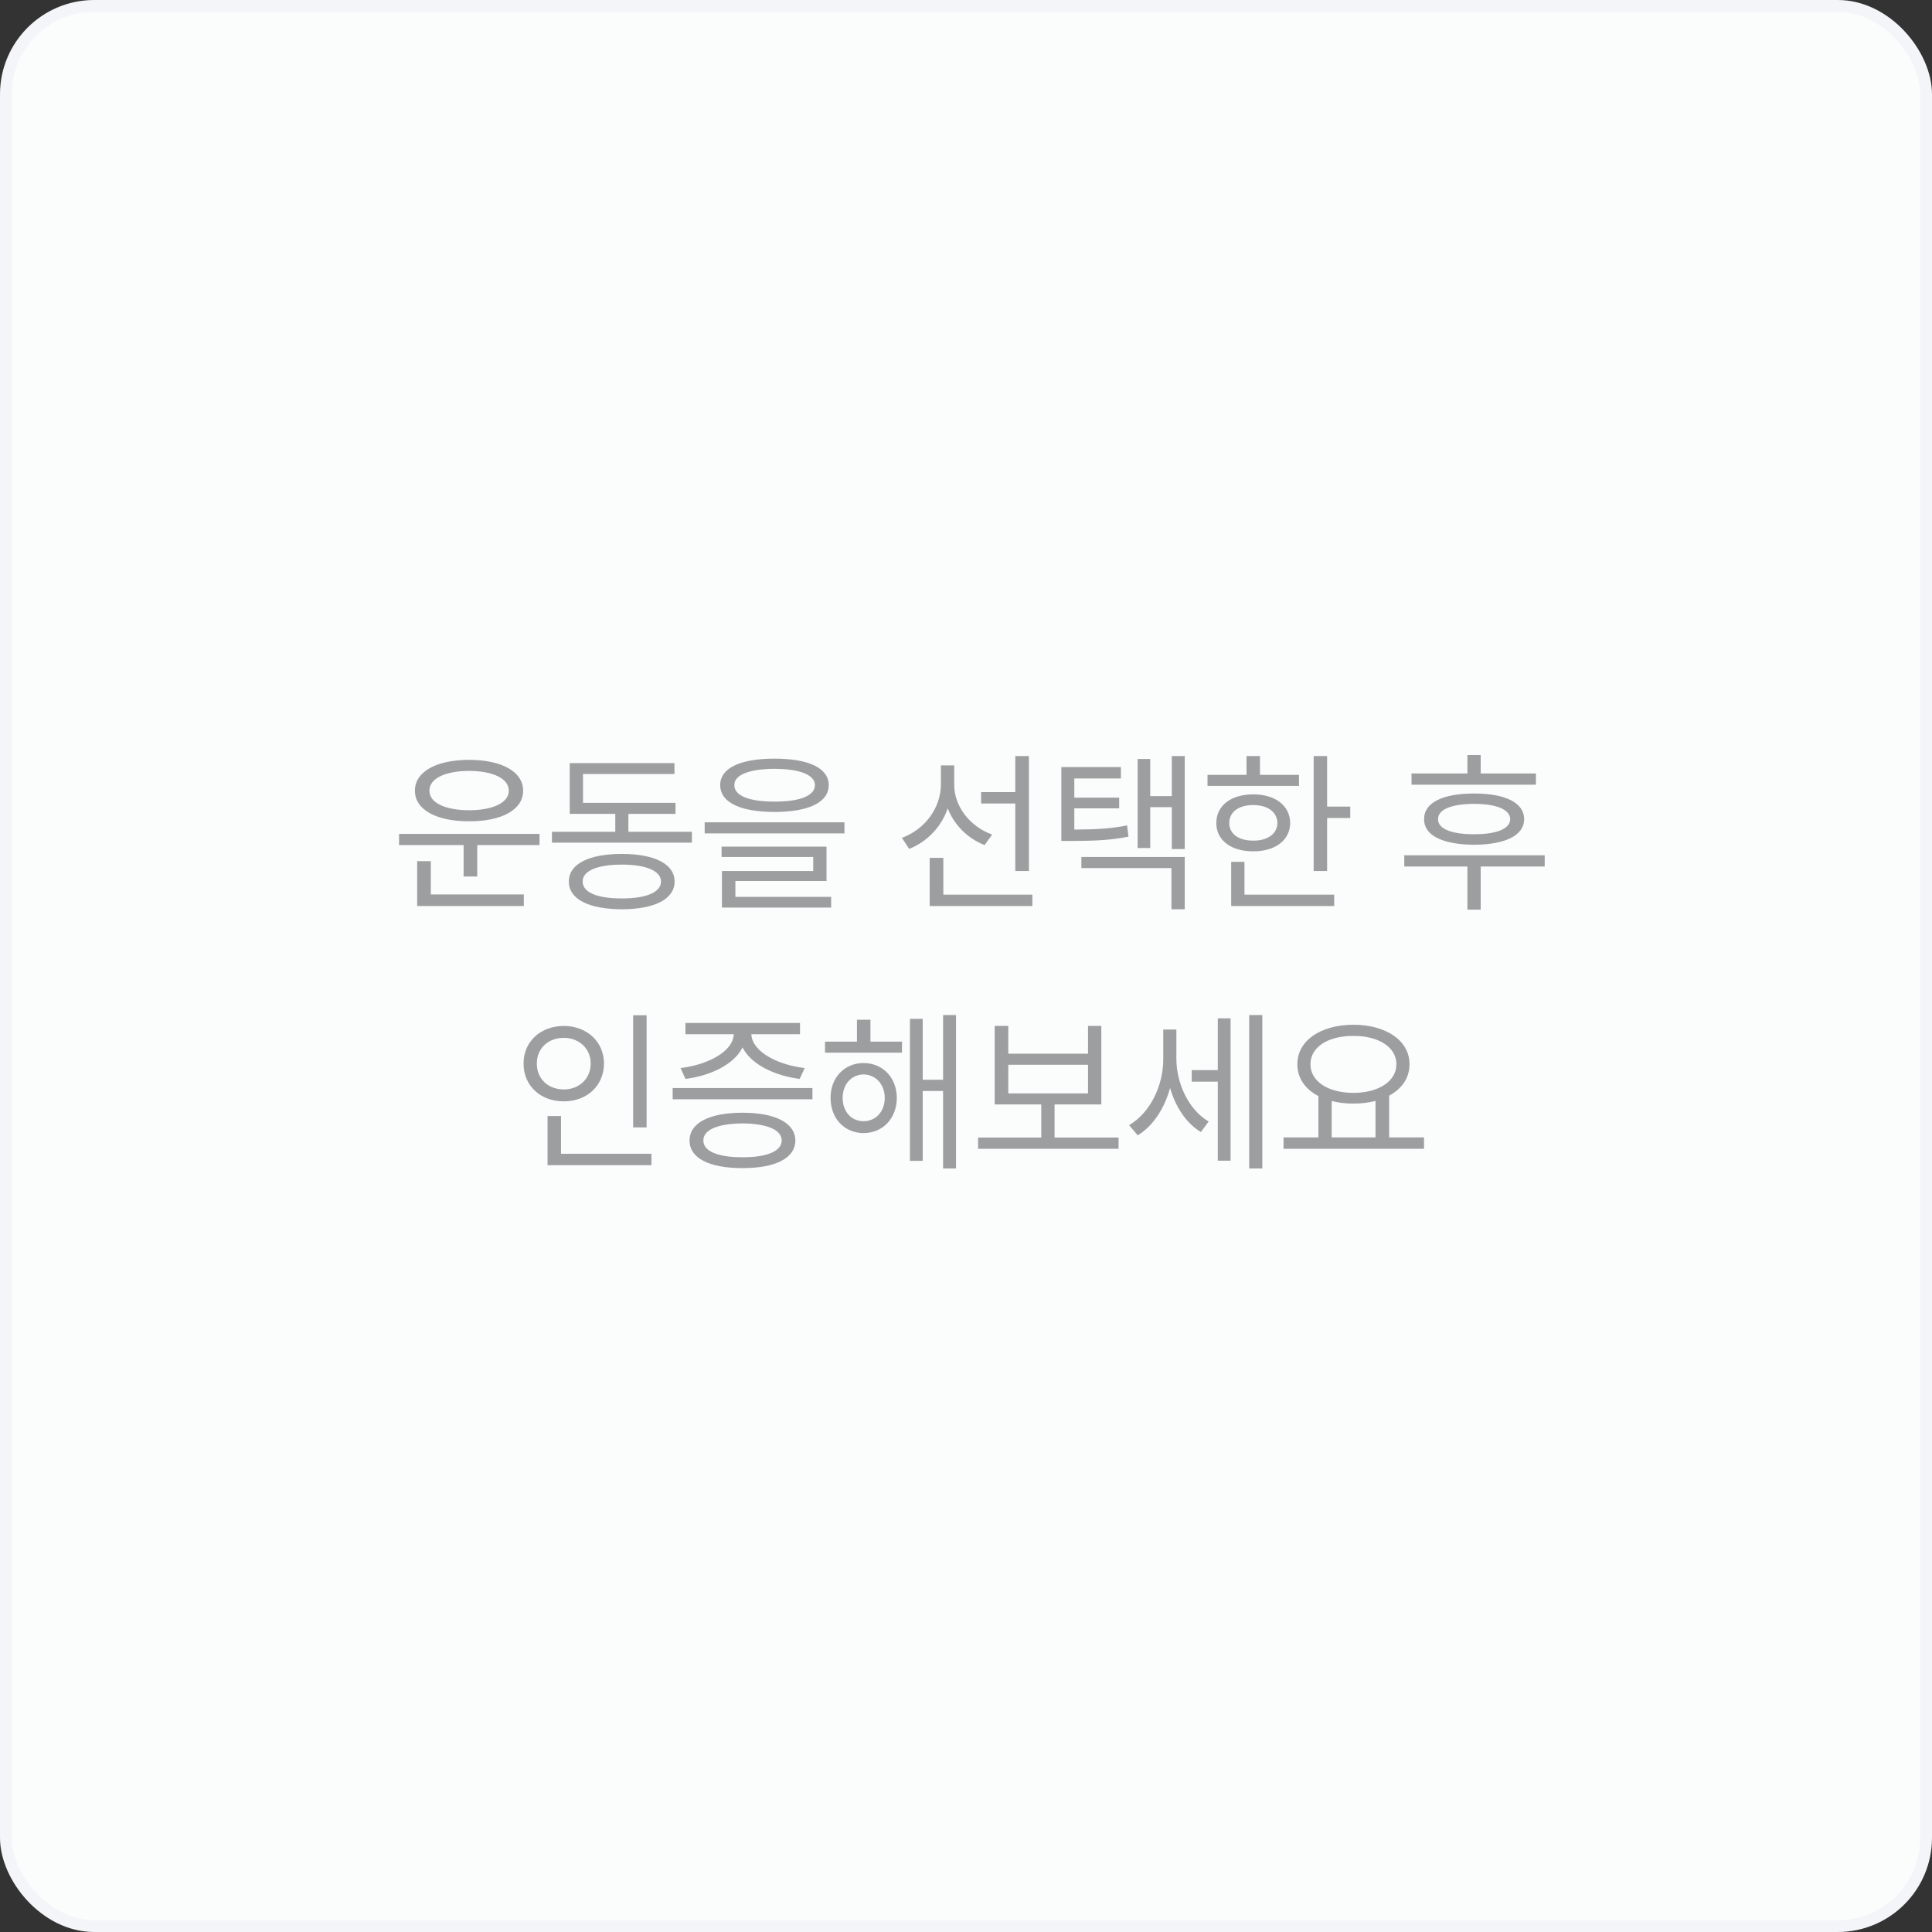 <svg width="164" height="164" viewBox="0 0 164 164" fill="none" xmlns="http://www.w3.org/2000/svg">
<rect x="0" y="0" width="164" height="164" fill="#333333" stroke="none"/>
<rect x="0.5" y="0.5" width="163" height="163" rx="7.5" fill="#FBFCFC" stroke="#F4F5F9"/>
<path d="M45.798 70.785V71.737H40.51V74.403H39.353V71.737H33.874V70.785H45.798ZM35.222 67.123C35.215 65.504 37.039 64.508 39.822 64.501C42.605 64.508 44.407 65.504 44.407 67.123C44.407 68.727 42.605 69.723 39.822 69.716C37.039 69.723 35.215 68.727 35.222 67.123ZM35.413 76.908V73.1H36.57V75.927H44.465V76.908H35.413ZM36.453 67.123C36.438 68.134 37.793 68.778 39.822 68.778C41.843 68.778 43.191 68.134 43.191 67.123C43.191 66.083 41.843 65.446 39.822 65.439C37.793 65.446 36.438 66.083 36.453 67.123ZM58.733 70.609V71.532H46.853V70.609H52.229V69.086H48.362V64.779H57.253V65.702H49.49V68.148H57.341V69.086H53.342V70.609H58.733ZM48.289 74.828C48.281 73.341 49.973 72.492 52.786 72.484C55.576 72.492 57.253 73.341 57.268 74.828C57.253 76.33 55.576 77.172 52.786 77.186C49.973 77.172 48.281 76.33 48.289 74.828ZM49.46 74.828C49.446 75.744 50.698 76.271 52.786 76.264C54.851 76.271 56.103 75.744 56.111 74.828C56.103 73.927 54.851 73.393 52.786 73.393C50.698 73.393 49.446 73.927 49.46 74.828ZM65.749 64.398C68.643 64.398 70.342 65.197 70.349 66.64C70.342 68.119 68.643 68.918 65.749 68.925C62.842 68.918 61.135 68.119 61.135 66.64C61.135 65.197 62.842 64.398 65.749 64.398ZM59.817 70.741V69.804H71.682V70.741H59.817ZM61.252 72.748V71.869H70.159V74.784H62.424V76.132H70.554V77.04H61.282V73.935H69.031V72.748H61.252ZM62.336 66.64C62.322 67.548 63.589 68.046 65.749 68.046C67.91 68.046 69.17 67.548 69.177 66.64C69.17 65.783 67.91 65.27 65.749 65.263C63.589 65.27 62.322 65.783 62.336 66.64ZM80.999 66.625C80.999 68.441 82.317 70.155 84.221 70.844L83.577 71.737C82.148 71.173 81.006 70.045 80.449 68.624C79.9 70.199 78.713 71.444 77.175 72.06L76.56 71.122C78.516 70.404 79.863 68.581 79.871 66.581V64.97H80.999V66.625ZM78.918 76.908V72.821H80.076V75.941H87.634V76.908H78.918ZM83.284 68.207V67.24H86.184V64.179H87.341V73.935H86.184V68.207H83.284ZM95.149 65.116V66.083H91.194V67.709H95.002V68.617H91.194V70.419C93.091 70.412 94.277 70.338 95.676 70.067L95.793 71.019C94.263 71.32 93.032 71.378 90.915 71.386H90.095V65.116H95.149ZM91.794 73.686V72.748H100.569V77.186H99.441V73.686H91.794ZM96.57 71.986V64.428H97.639V67.577H99.47V64.179H100.569V72.074H99.47V68.515H97.639V71.986H96.57ZM112.654 64.179V68.471H114.617V69.438H112.654V73.935H111.511V64.179H112.654ZM102.502 66.713V65.775H105.813V64.179H106.956V65.775H110.266V66.713H102.502ZM103.25 69.862C103.242 68.383 104.502 67.431 106.384 67.431C108.245 67.431 109.504 68.383 109.519 69.862C109.504 71.327 108.245 72.272 106.384 72.265C104.502 72.272 103.242 71.327 103.25 69.862ZM104.348 69.862C104.341 70.778 105.154 71.371 106.384 71.356C107.6 71.371 108.42 70.778 108.435 69.862C108.42 68.932 107.6 68.332 106.384 68.339C105.154 68.332 104.341 68.932 104.348 69.862ZM104.509 76.908V73.158H105.637V75.941H113.254V76.908H104.509ZM130.378 65.658V66.61H119.817V65.658H124.563V64.091H125.691V65.658H130.378ZM119.202 73.554V72.602H131.125V73.554H125.691V77.216H124.563V73.554H119.202ZM120.886 69.54C120.872 68.134 122.468 67.357 125.134 67.357C127.778 67.357 129.375 68.134 129.382 69.54C129.375 70.917 127.778 71.693 125.134 71.708C122.468 71.693 120.872 70.917 120.886 69.54ZM122.073 69.54C122.058 70.346 123.193 70.822 125.134 70.814C127.053 70.822 128.181 70.346 128.196 69.54C128.181 68.72 127.053 68.244 125.134 68.236C123.193 68.244 122.058 68.72 122.073 69.54ZM54.888 86.179V95.7H53.745V86.179H54.888ZM44.443 90.28C44.436 88.405 45.908 87.094 47.856 87.087C49.805 87.094 51.262 88.405 51.27 90.28C51.262 92.177 49.805 93.496 47.856 93.488C45.908 93.496 44.436 92.177 44.443 90.28ZM45.571 90.28C45.557 91.577 46.538 92.478 47.856 92.478C49.153 92.478 50.142 91.577 50.142 90.28C50.142 89.006 49.153 88.098 47.856 88.098C46.538 88.098 45.557 89.006 45.571 90.28ZM46.48 98.908V94.733H47.622V97.941H55.298V98.908H46.48ZM68.965 92.36V93.312H57.1V92.36H68.965ZM57.773 90.661C60.044 90.397 62.234 89.277 62.285 87.79H58.184V86.838H67.91V87.79H63.779C63.831 89.262 65.999 90.397 68.306 90.661L67.881 91.584C65.749 91.313 63.75 90.353 63.032 88.911C62.315 90.353 60.33 91.313 58.184 91.584L57.773 90.661ZM58.535 96.814C58.528 95.319 60.22 94.455 63.032 94.455C65.823 94.455 67.5 95.319 67.515 96.814C67.5 98.322 65.823 99.157 63.032 99.157C60.22 99.157 58.528 98.322 58.535 96.814ZM59.707 96.814C59.692 97.722 60.945 98.242 63.032 98.234C65.098 98.242 66.35 97.722 66.357 96.814C66.35 95.898 65.098 95.378 63.032 95.363C60.945 95.378 59.692 95.898 59.707 96.814ZM76.567 88.42V89.357H70.034V88.42H72.744V86.56H73.887V88.42H76.567ZM70.503 93.195C70.503 91.467 71.682 90.244 73.301 90.236C74.941 90.244 76.113 91.467 76.128 93.195C76.113 94.946 74.941 96.176 73.301 96.184C71.682 96.176 70.503 94.946 70.503 93.195ZM71.528 93.195C71.528 94.353 72.268 95.18 73.301 95.173C74.341 95.18 75.103 94.353 75.103 93.195C75.103 92.053 74.341 91.218 73.301 91.203C72.268 91.218 71.528 92.053 71.528 93.195ZM77.241 98.542V86.486H78.325V91.657H80.054V86.164H81.152V99.186H80.054V92.609H78.325V98.542H77.241ZM94.951 96.564V97.517H83.027V96.564H88.389V93.752H84.434V87.087H85.591V89.445H92.358V87.087H93.486V93.752H89.517V96.564H94.951ZM85.591 92.814H92.358V90.383H85.591V92.814ZM99.858 89.87C99.858 91.943 100.869 94.177 102.598 95.202L101.938 96.096C100.679 95.334 99.778 93.942 99.324 92.353C98.848 94.089 97.881 95.583 96.577 96.374L95.845 95.51C97.647 94.455 98.745 92.148 98.745 89.914V87.394H99.858V89.87ZM101.162 91.818V90.837H103.374V86.442H104.458V98.527H103.374V91.818H101.162ZM106.04 99.186V86.164H107.153V99.186H106.04ZM120.879 96.55V97.517H108.955V96.55H111.914V93.041C110.801 92.463 110.127 91.525 110.127 90.339C110.127 88.325 112.104 86.999 114.888 86.984C117.671 86.999 119.648 88.325 119.648 90.339C119.648 91.503 118.997 92.426 117.92 93.005V96.55H120.879ZM111.24 90.339C111.233 91.796 112.749 92.77 114.888 92.77C117.004 92.77 118.535 91.796 118.535 90.339C118.535 88.881 117.004 87.922 114.888 87.936C112.749 87.922 111.233 88.881 111.24 90.339ZM113.042 96.55H116.763V93.452C116.199 93.598 115.569 93.679 114.888 93.679C114.221 93.679 113.599 93.606 113.042 93.459V96.55Z" fill="#9D9EA0"/>
</svg>
